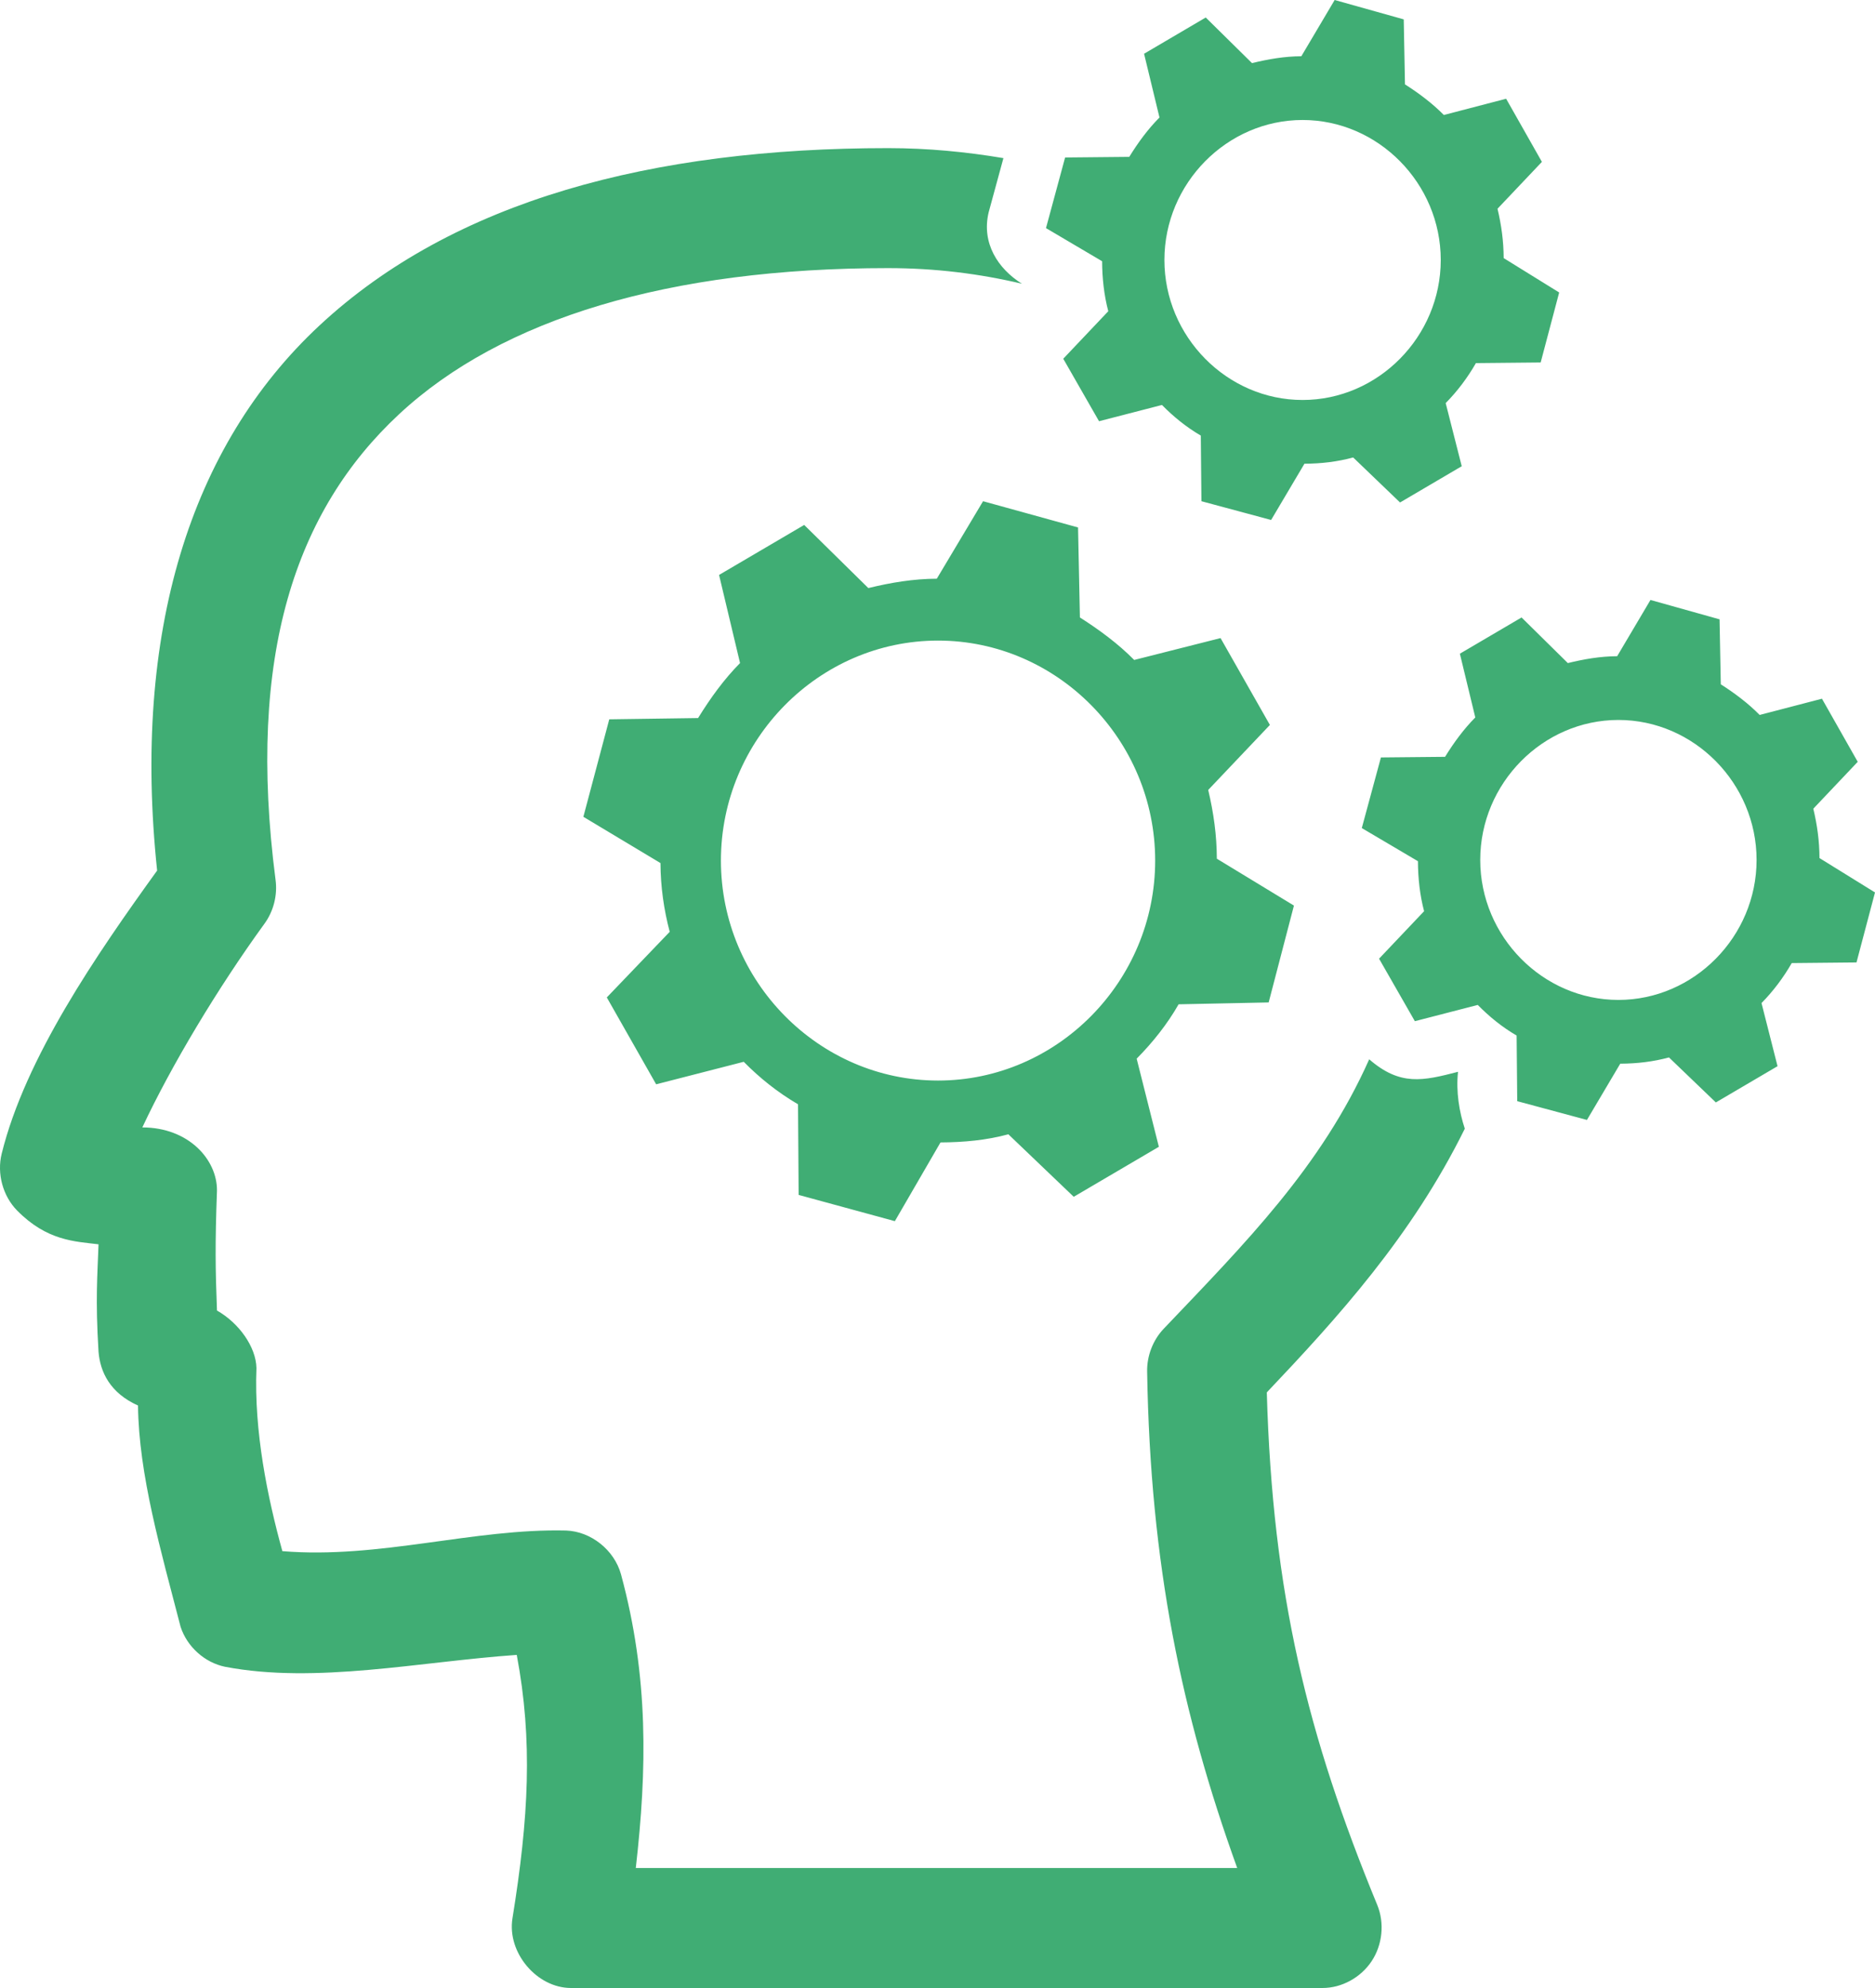 <svg xmlns="http://www.w3.org/2000/svg" width="100" height="106" viewBox="0 0 100 106" fill="none">
<path d="M71.182 0L74.866 1.033L74.932 4.499C75.671 4.969 76.39 5.508 77.005 6.131L80.327 5.265L82.235 8.631L79.867 11.13C80.075 12.008 80.192 12.853 80.196 13.762L83.156 15.595L82.169 19.327L78.715 19.361C78.279 20.126 77.719 20.871 77.103 21.493L77.959 24.859L74.669 26.792L72.169 24.392C71.33 24.62 70.467 24.722 69.57 24.726L67.793 27.725L64.076 26.725L64.043 23.226C63.26 22.768 62.585 22.217 61.971 21.593L58.615 22.46L56.707 19.128L59.108 16.595C58.884 15.746 58.783 14.838 58.779 13.929L55.786 12.163L56.806 8.397L60.227 8.364C60.707 7.586 61.223 6.887 61.839 6.264L61.017 2.866L64.306 0.933L66.773 3.365C67.64 3.154 68.508 3.003 69.405 2.999C69.997 1.999 70.59 0.999 71.182 0ZM69.471 6.398C65.439 6.398 62.102 9.778 62.102 13.862C62.102 17.947 65.439 21.327 69.471 21.327C73.504 21.327 76.84 17.947 76.84 13.862C76.84 9.778 73.504 6.398 69.471 6.398ZM47.364 7.898C49.485 7.898 51.54 8.099 53.516 8.431L52.726 11.33C52.342 12.957 53.215 14.322 54.503 15.129C52.26 14.597 49.886 14.296 47.364 14.296C35.727 14.296 26.775 16.971 21.276 22.093C15.777 27.215 13.14 34.933 14.697 46.918C14.806 47.734 14.588 48.59 14.105 49.251C11.62 52.673 9.137 56.811 7.591 60.114C10.052 60.114 11.582 61.824 11.572 63.48C11.467 66.374 11.488 67.664 11.572 69.878C12.746 70.541 13.654 71.818 13.677 72.944C13.542 76.328 14.273 79.865 15.059 82.707C20.233 83.134 25.257 81.488 30.192 81.608C31.519 81.655 32.761 82.645 33.119 83.94C34.608 89.419 34.505 94.381 33.909 99.602H65.984C63.026 91.401 61.35 83.455 61.181 73.144C61.162 72.299 61.489 71.451 62.069 70.844C66.416 66.281 70.467 62.217 73.024 56.482C74.681 57.918 75.888 57.633 77.761 57.149C77.647 58.209 77.827 59.287 78.123 60.181C75.293 65.919 71.335 70.265 67.563 74.243C67.87 84.996 69.735 92.547 73.452 101.568C73.851 102.538 73.733 103.694 73.156 104.567C72.579 105.44 71.561 106.004 70.524 106H30.455C28.634 106 27.045 104.123 27.329 102.301C28.199 96.916 28.422 92.819 27.56 88.239C22.392 88.599 16.854 89.799 11.999 88.872C10.915 88.648 9.977 87.804 9.631 86.74C8.577 82.671 7.399 78.624 7.361 74.943C5.866 74.273 5.343 73.149 5.255 72.077C5.081 69.253 5.201 67.943 5.255 66.346C3.974 66.192 2.504 66.158 0.913 64.546C0.15 63.769 -0.173 62.577 0.09 61.514C1.352 56.403 5.144 50.905 8.38 46.419C7.048 33.767 10.125 23.795 17.032 17.361C24.199 10.687 34.789 7.898 47.364 7.898ZM52.43 26.725L57.496 28.124L57.595 32.923C58.619 33.574 59.639 34.325 60.49 35.189L65.096 34.023L67.728 38.654L64.438 42.12C64.726 43.336 64.893 44.526 64.898 45.786L69.01 48.285L67.662 53.45L62.859 53.549C62.255 54.609 61.474 55.587 60.622 56.448L61.806 61.147L57.266 63.813L53.779 60.48C52.618 60.796 51.403 60.908 50.16 60.914L47.726 65.112L42.594 63.713L42.561 58.881C41.476 58.246 40.517 57.479 39.666 56.615L34.995 57.815L32.363 53.183L35.718 49.684C35.407 48.508 35.23 47.277 35.225 46.018L31.113 43.552L32.494 38.354L37.231 38.287C37.897 37.211 38.616 36.216 39.469 35.355L38.35 30.656L42.89 27.99L46.311 31.356C47.511 31.063 48.72 30.862 49.963 30.856C50.785 29.48 51.609 28.099 52.43 26.725ZM88.025 31.99L91.71 33.023L91.776 36.488C92.515 36.959 93.234 37.497 93.848 38.121L97.171 37.255L99.079 40.62L96.71 43.12C96.919 43.997 97.035 44.843 97.039 45.752L100 47.585L99.013 51.317L95.559 51.351C95.123 52.116 94.563 52.861 93.947 53.483L94.802 56.849L91.512 58.782L89.012 56.382C88.174 56.61 87.311 56.712 86.413 56.716L84.637 59.715L80.919 58.715L80.887 55.216C80.103 54.758 79.428 54.207 78.814 53.583L75.459 54.45L73.55 51.117L75.952 48.585C75.727 47.736 75.627 46.828 75.623 45.919L72.629 44.153L73.649 40.387L77.07 40.354C77.551 39.576 78.067 38.877 78.682 38.254L77.86 34.855L81.15 32.923L83.617 35.355C84.484 35.144 85.351 34.993 86.249 34.989C86.841 33.989 87.433 32.989 88.025 31.99ZM50.029 34.156C43.671 34.156 38.449 39.445 38.449 45.886C38.449 52.326 43.671 57.615 50.029 57.615C56.387 57.615 61.609 52.326 61.609 45.886C61.609 39.445 56.387 34.156 50.029 34.156ZM86.315 38.388C82.282 38.388 78.946 41.768 78.946 45.852C78.946 49.937 82.282 53.316 86.315 53.316C90.347 53.316 93.684 49.937 93.684 45.852C93.684 41.768 90.347 38.388 86.315 38.388Z" fill="#40AD74"/>
</svg>